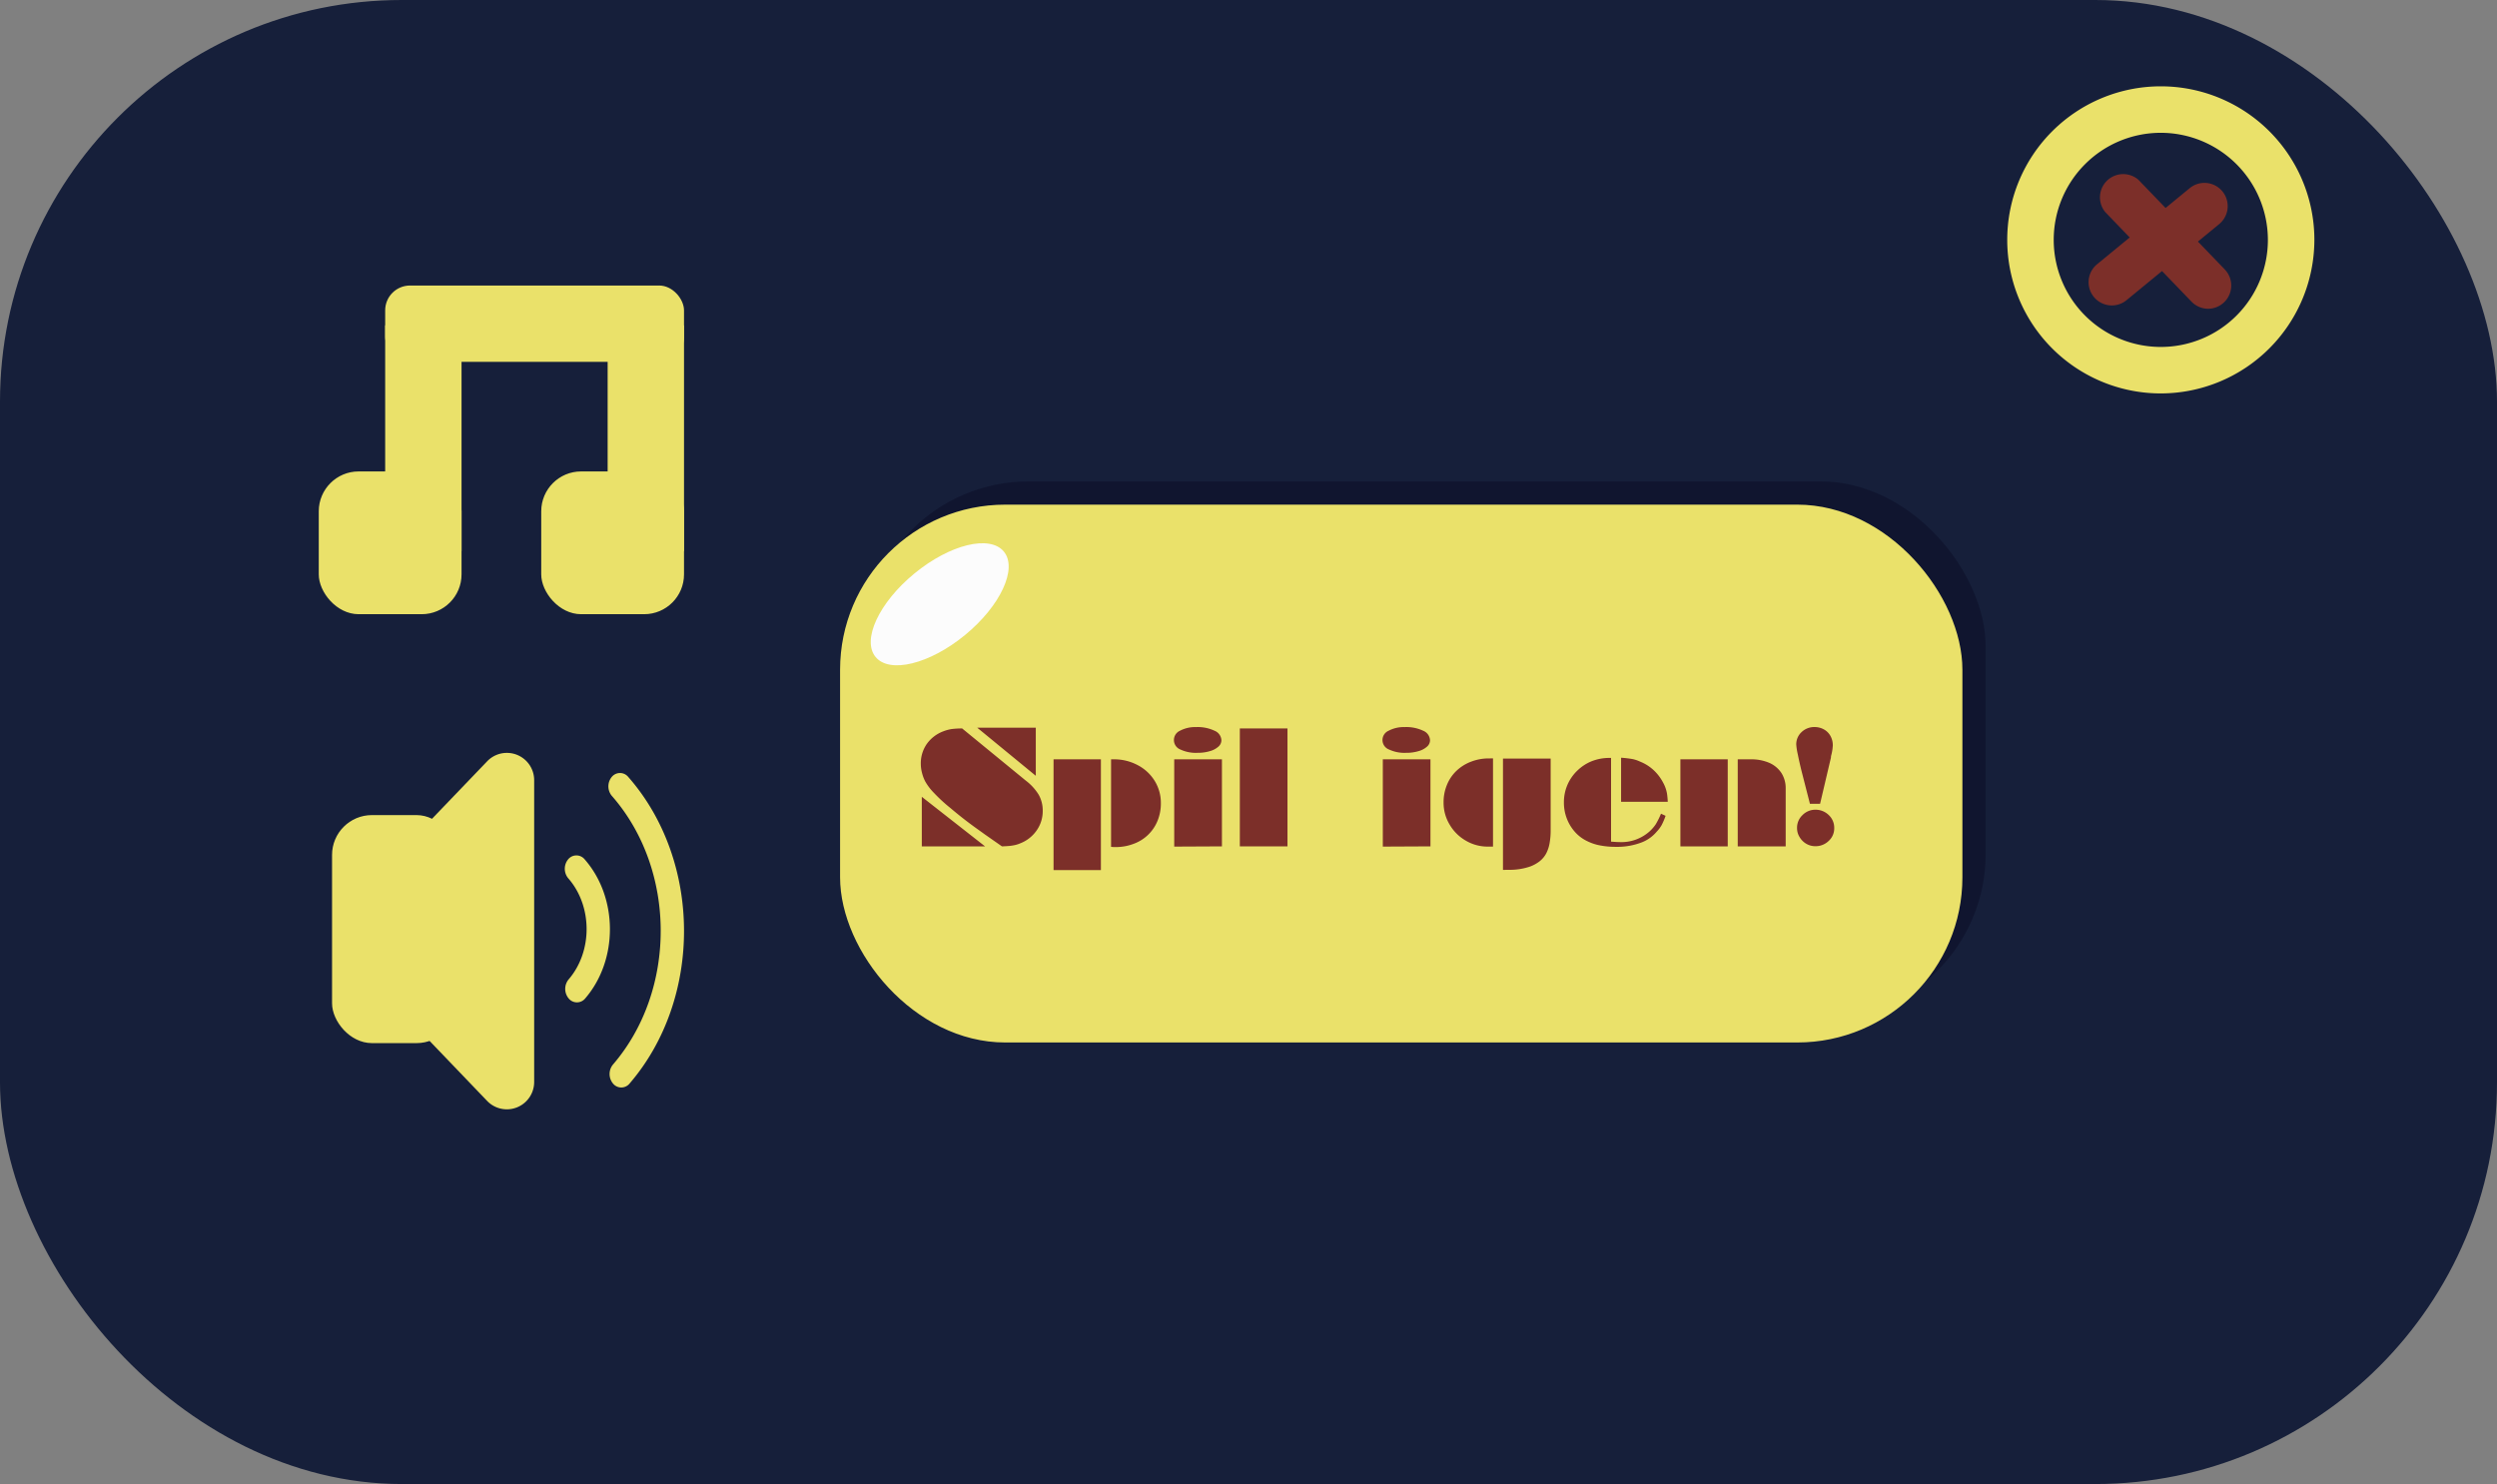 <svg xmlns="http://www.w3.org/2000/svg" width="752" height="447" viewBox="0 0 752 447"><rect x="0" y="0" width="752" height="447" fill="#808080" stroke="none"/><defs><style>.cls-1{fill:#161f3a;}.cls-2{fill:#eae16a;}.cls-3{fill:#7c2f29;}.cls-4{opacity:0.41;}.cls-5{fill:#080821;}.cls-6{fill:#fcfcfc;}</style></defs><title>setting_eksempel</title><g id="Layer_7" data-name="Layer 7"><g id="Layer_4" data-name="Layer 4"><rect class="cls-1" width="752" height="447" rx="120.99" ry="120.99"/><path class="cls-2" d="M650.75,118.5A46.25,46.25,0,1,1,697,72.25,46.31,46.31,0,0,1,650.75,118.5Zm0-78.5A32.25,32.25,0,1,0,683,72.25,32.29,32.29,0,0,0,650.75,40Z"/><line class="cls-2" x1="639" y1="59" x2="665" y2="86"/><path class="cls-3" d="M665,93a7,7,0,0,1-5-2.14l-26-27A7,7,0,0,1,644,54.14l26,27A7,7,0,0,1,665,93Z"/><line class="cls-2" x1="636" y1="85" x2="664" y2="62"/><path class="cls-3" d="M636,92a7,7,0,0,1-4.44-12.41l28-23a7,7,0,0,1,8.88,10.82l-28,23A7,7,0,0,1,636,92Z"/><g class="cls-4"><rect class="cls-5" x="260" y="145" width="338" height="162" rx="49.74" ry="49.74"/></g><rect class="cls-2" x="253" y="152" width="338" height="162" rx="49.74" ry="49.74"/><path class="cls-3" d="M289.76,219.41l19.17,15.71a15.52,15.52,0,0,1,3.9,4.28,9.73,9.73,0,0,1,1.2,4.81,10.13,10.13,0,0,1-1.81,5.89,10.73,10.73,0,0,1-4.92,3.9,9.2,9.2,0,0,1-1.48.5,14.36,14.36,0,0,1-1.72.29c-.65.06-1.43.11-2.35.14l-5.22-3.65c-1-.73-2.24-1.6-3.65-2.63-2.28-1.68-4.48-3.42-6.62-5.24a48.25,48.25,0,0,1-5-4.6,16.45,16.45,0,0,1-2.58-3.37,11.39,11.39,0,0,1-1-2.63,10.58,10.58,0,0,1-.37-2.68,10.2,10.2,0,0,1,1.77-6,10.71,10.71,0,0,1,5-3.85,12.33,12.33,0,0,1,2.47-.68A25,25,0,0,1,289.76,219.41Zm-12.15,35.52V240l19.06,14.94Zm34.33-21.26-17.63-14.48h17.63Z"/><path class="cls-3" d="M317.29,262.07V228.71h14.26v33.36Zm17.32-7V228.71h.84a15.07,15.07,0,0,1,7.16,1.74,13.11,13.11,0,0,1,5.15,4.78,12.61,12.61,0,0,1,1.85,6.71,13.76,13.76,0,0,1-1,5.28,12.26,12.26,0,0,1-7.14,6.92,14.92,14.92,0,0,1-5.48,1,1.32,1.32,0,0,0-.3,0,1.87,1.87,0,0,1-.34,0Z"/><path class="cls-3" d="M360.22,219a11.84,11.84,0,0,1,5.53,1.09,3.26,3.26,0,0,1,2.09,2.9,2.56,2.56,0,0,1-.93,1.92,6.32,6.32,0,0,1-2.56,1.34,12.45,12.45,0,0,1-3.7.5,11,11,0,0,1-5.17-1,3.06,3.06,0,0,1-.11-5.65A9.71,9.71,0,0,1,360.22,219Zm-6.59,36V228.71H368v26.22Z"/><path class="cls-3" d="M373.39,254.93V219.41h14.35v35.52Z"/><path class="cls-3" d="M423.05,219a11.84,11.84,0,0,1,5.53,1.09,3.26,3.26,0,0,1,2.09,2.9,2.56,2.56,0,0,1-.93,1.92,6.32,6.32,0,0,1-2.56,1.34,12.45,12.45,0,0,1-3.7.5,11,11,0,0,1-5.17-1,3.05,3.05,0,0,1-.11-5.65A9.71,9.71,0,0,1,423.05,219Zm-6.6,36V228.71H430.8v26.22Z"/><path class="cls-3" d="M449.64,228.43V255h-1.57a12.89,12.89,0,0,1-6.66-1.81,13.27,13.27,0,0,1-4.85-4.85,12.65,12.65,0,0,1-1.81-6.62,13.58,13.58,0,0,1,1-5.28,12.2,12.2,0,0,1,2.85-4.24,13.06,13.06,0,0,1,4.38-2.76,14.69,14.69,0,0,1,5.48-1Zm3,33.59V228.48H467V250a22,22,0,0,1-.34,4.08,10.64,10.64,0,0,1-1.06,3.08,7.57,7.57,0,0,1-1.91,2.25,10.8,10.8,0,0,1-2.85,1.58,18.7,18.7,0,0,1-6.51,1Z"/><path class="cls-3" d="M500.23,245.09l1.38.64a19.73,19.73,0,0,1-1.18,2.78,9.88,9.88,0,0,1-1.5,2,11.16,11.16,0,0,1-4.28,3.13,20.46,20.46,0,0,1-8,1.43,24.55,24.55,0,0,1-4.9-.45,14.89,14.89,0,0,1-3.9-1.34A11.6,11.6,0,0,1,474.7,251a13.07,13.07,0,0,1-2.76-4.26,13.3,13.3,0,0,1-.95-5.07,13.11,13.11,0,0,1,4-9.52,13.43,13.43,0,0,1,4.35-2.86,14.35,14.35,0,0,1,5.3-1h.55V253.5c1.17.09,2,.14,2.51.14a12.7,12.7,0,0,0,9.14-3.27,11.77,11.77,0,0,0,1.81-2.1A23.78,23.78,0,0,0,500.23,245.09Zm2-3.58H488.21V228.23a32.92,32.92,0,0,1,3.31.38,9.89,9.89,0,0,1,2.43.8,13,13,0,0,1,4.51,3,13.74,13.74,0,0,1,2.33,3.18,10.66,10.66,0,0,1,1.25,3.46C502.14,239.71,502.22,240.53,502.27,241.51Z"/><path class="cls-3" d="M506.07,254.93V228.71h14.26v26.22Zm17.27,0V228.71h3.95a13.77,13.77,0,0,1,5.55,1.06,8.41,8.41,0,0,1,3.67,3.08,8.49,8.49,0,0,1,1.27,4.63v17.45Z"/><path class="cls-3" d="M548.14,242.1h-3.06l-2.56-10c-.44-1.8-.8-3.42-1.09-4.87a18.91,18.91,0,0,1-.47-3,5,5,0,0,1,1.6-3.72,5.48,5.48,0,0,1,3.93-1.52,5.65,5.65,0,0,1,2.78.7,5,5,0,0,1,2,2,5.79,5.79,0,0,1,.7,2.85,14.5,14.5,0,0,1-.55,3.24l0,.27-.05.3Zm-1.45,1.79a5.66,5.66,0,0,1,4.06,1.61,5.25,5.25,0,0,1,1.65,3.94,5.1,5.1,0,0,1-1.65,3.83,5.62,5.62,0,0,1-4.06,1.61,5.35,5.35,0,0,1-2.72-.74,5.64,5.64,0,0,1-2-2,5.11,5.11,0,0,1-.77-2.72,5.22,5.22,0,0,1,1.63-3.9A5.41,5.41,0,0,1,546.69,243.89Z"/><ellipse class="cls-6" cx="283" cy="182" rx="25" ry="12" transform="translate(-51.2 221) rotate(-39.4)"/><rect class="cls-2" x="116" y="86" width="90" height="23" rx="7.49" ry="7.49"/><rect class="cls-2" x="183" y="98" width="23" height="68"/><rect class="cls-2" x="116" y="98" width="23" height="68"/><rect class="cls-2" x="96" y="142" width="43" height="43" rx="12" ry="12"/><rect class="cls-2" x="163" y="142" width="43" height="43" rx="12" ry="12"/><path class="cls-2" d="M103.12,286.15l43.59,45.46a8.23,8.23,0,0,0,14.16-5.7V235a8.22,8.22,0,0,0-14.16-5.69l-43.59,45.45A8.23,8.23,0,0,0,103.12,286.15Z"/><rect class="cls-2" x="100" y="245.51" width="37.46" height="68.68" rx="12" ry="12"/><path class="cls-2" d="M176.06,258.82c10.09,11.49,10.18,30.29.19,41.9a3.21,3.21,0,0,1-5,0,4.49,4.49,0,0,1,0-5.72c7.27-8.44,7.21-22.11-.13-30.47a4.48,4.48,0,0,1,0-5.71A3.2,3.2,0,0,1,176.06,258.82Z"/><path class="cls-2" d="M189.19,234c22.25,25.33,22.44,66.76.42,92.36a3.21,3.21,0,0,1-5,0,4.49,4.49,0,0,1,0-5.72c19.3-22.43,19.14-58.73-.36-80.93a4.48,4.48,0,0,1,0-5.71A3.2,3.2,0,0,1,189.19,234Z"/></g></g></svg>
